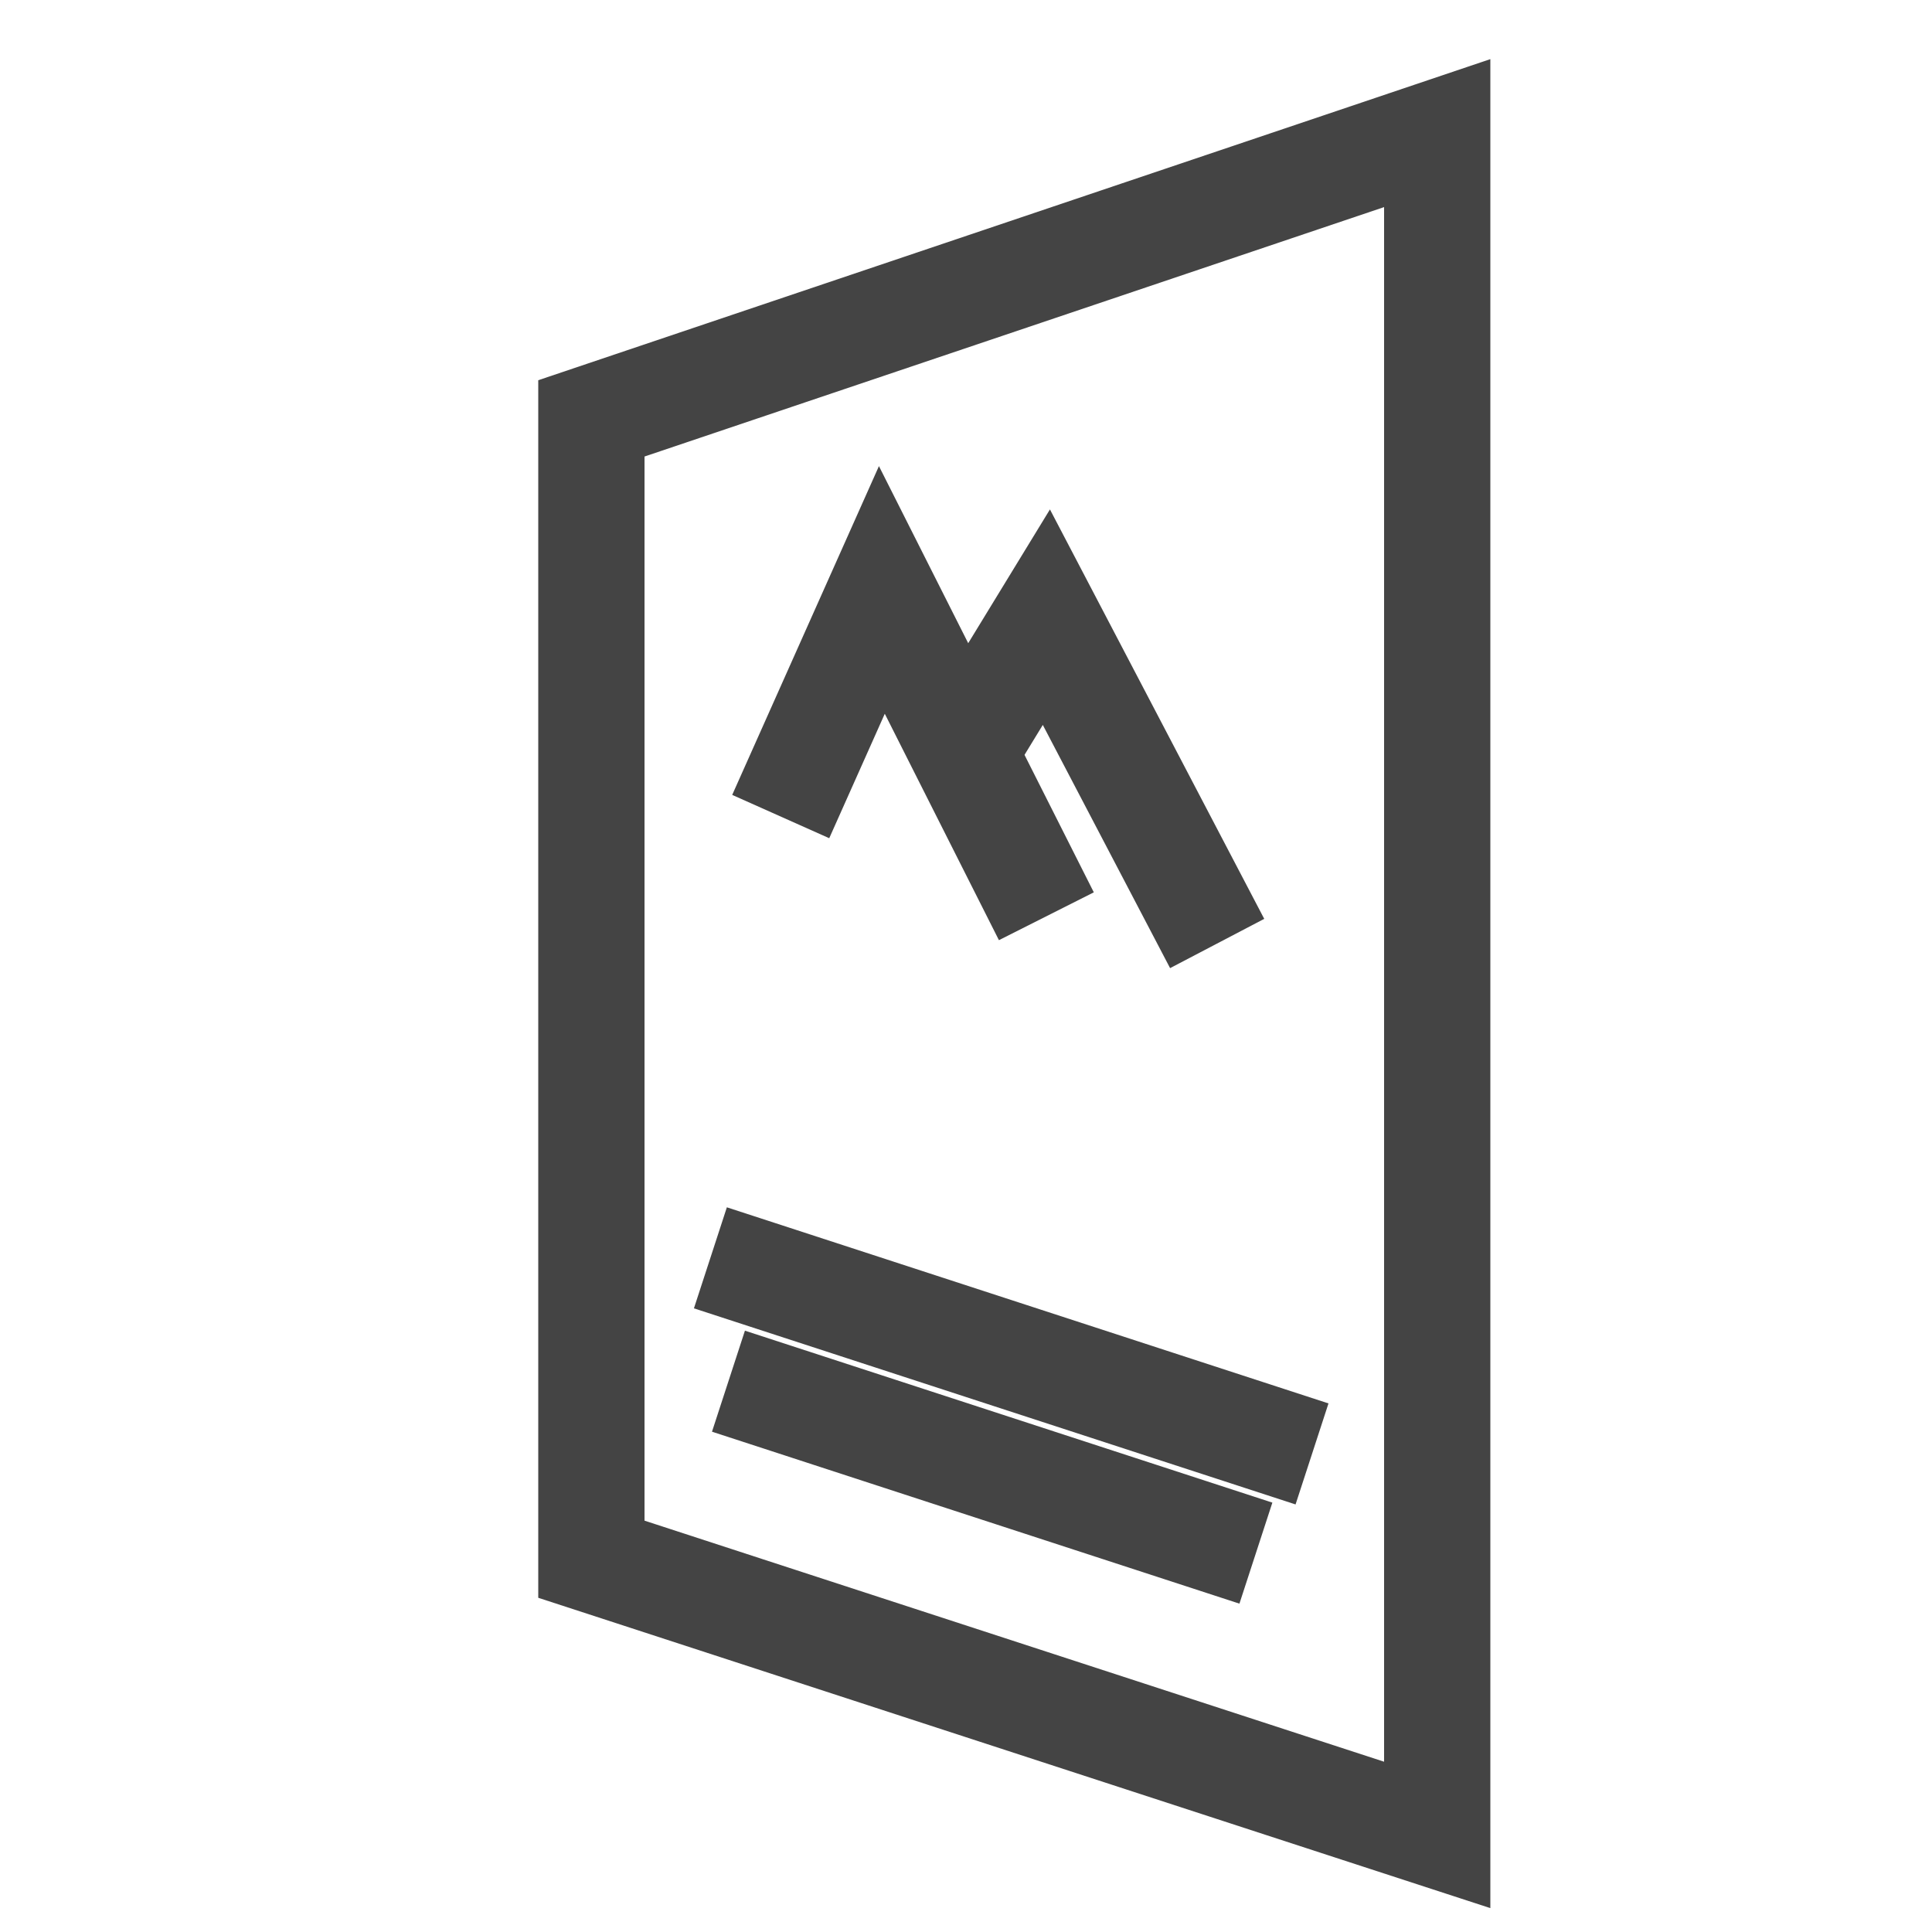 <!-- Herzog Dupont Copyright (C) 2016-2024 YOOtheme GmbH, 2019-2024 Thomas Weidlich GNU GPL v3 -->
<svg width="20" height="20" viewBox="0 0 20 20" xmlns="http://www.w3.org/2000/svg">
	<path fill="none" stroke="#444" stroke-width="1.1" d="M 14.878,1.378 V 18.995 L 6.122,16.141 V 4.331 Z" />
	<path fill="none" stroke="#444" stroke-width="1.1" d="m 7.541,14.298 5.46,1.78" />
	<path fill="none" stroke="#444" stroke-width="1.1" d="m 7.354,13.021 6.228,2.03" />
	<path fill="none" stroke="#444" stroke-width="1.1" d="M 8.082,8.453 9.129,6.107 10.832,9.485" />
	<path fill="none" stroke="#444" stroke-width="1.1" d="M 9.915,7.89 10.832,6.389 12.6,9.767" />
</svg>